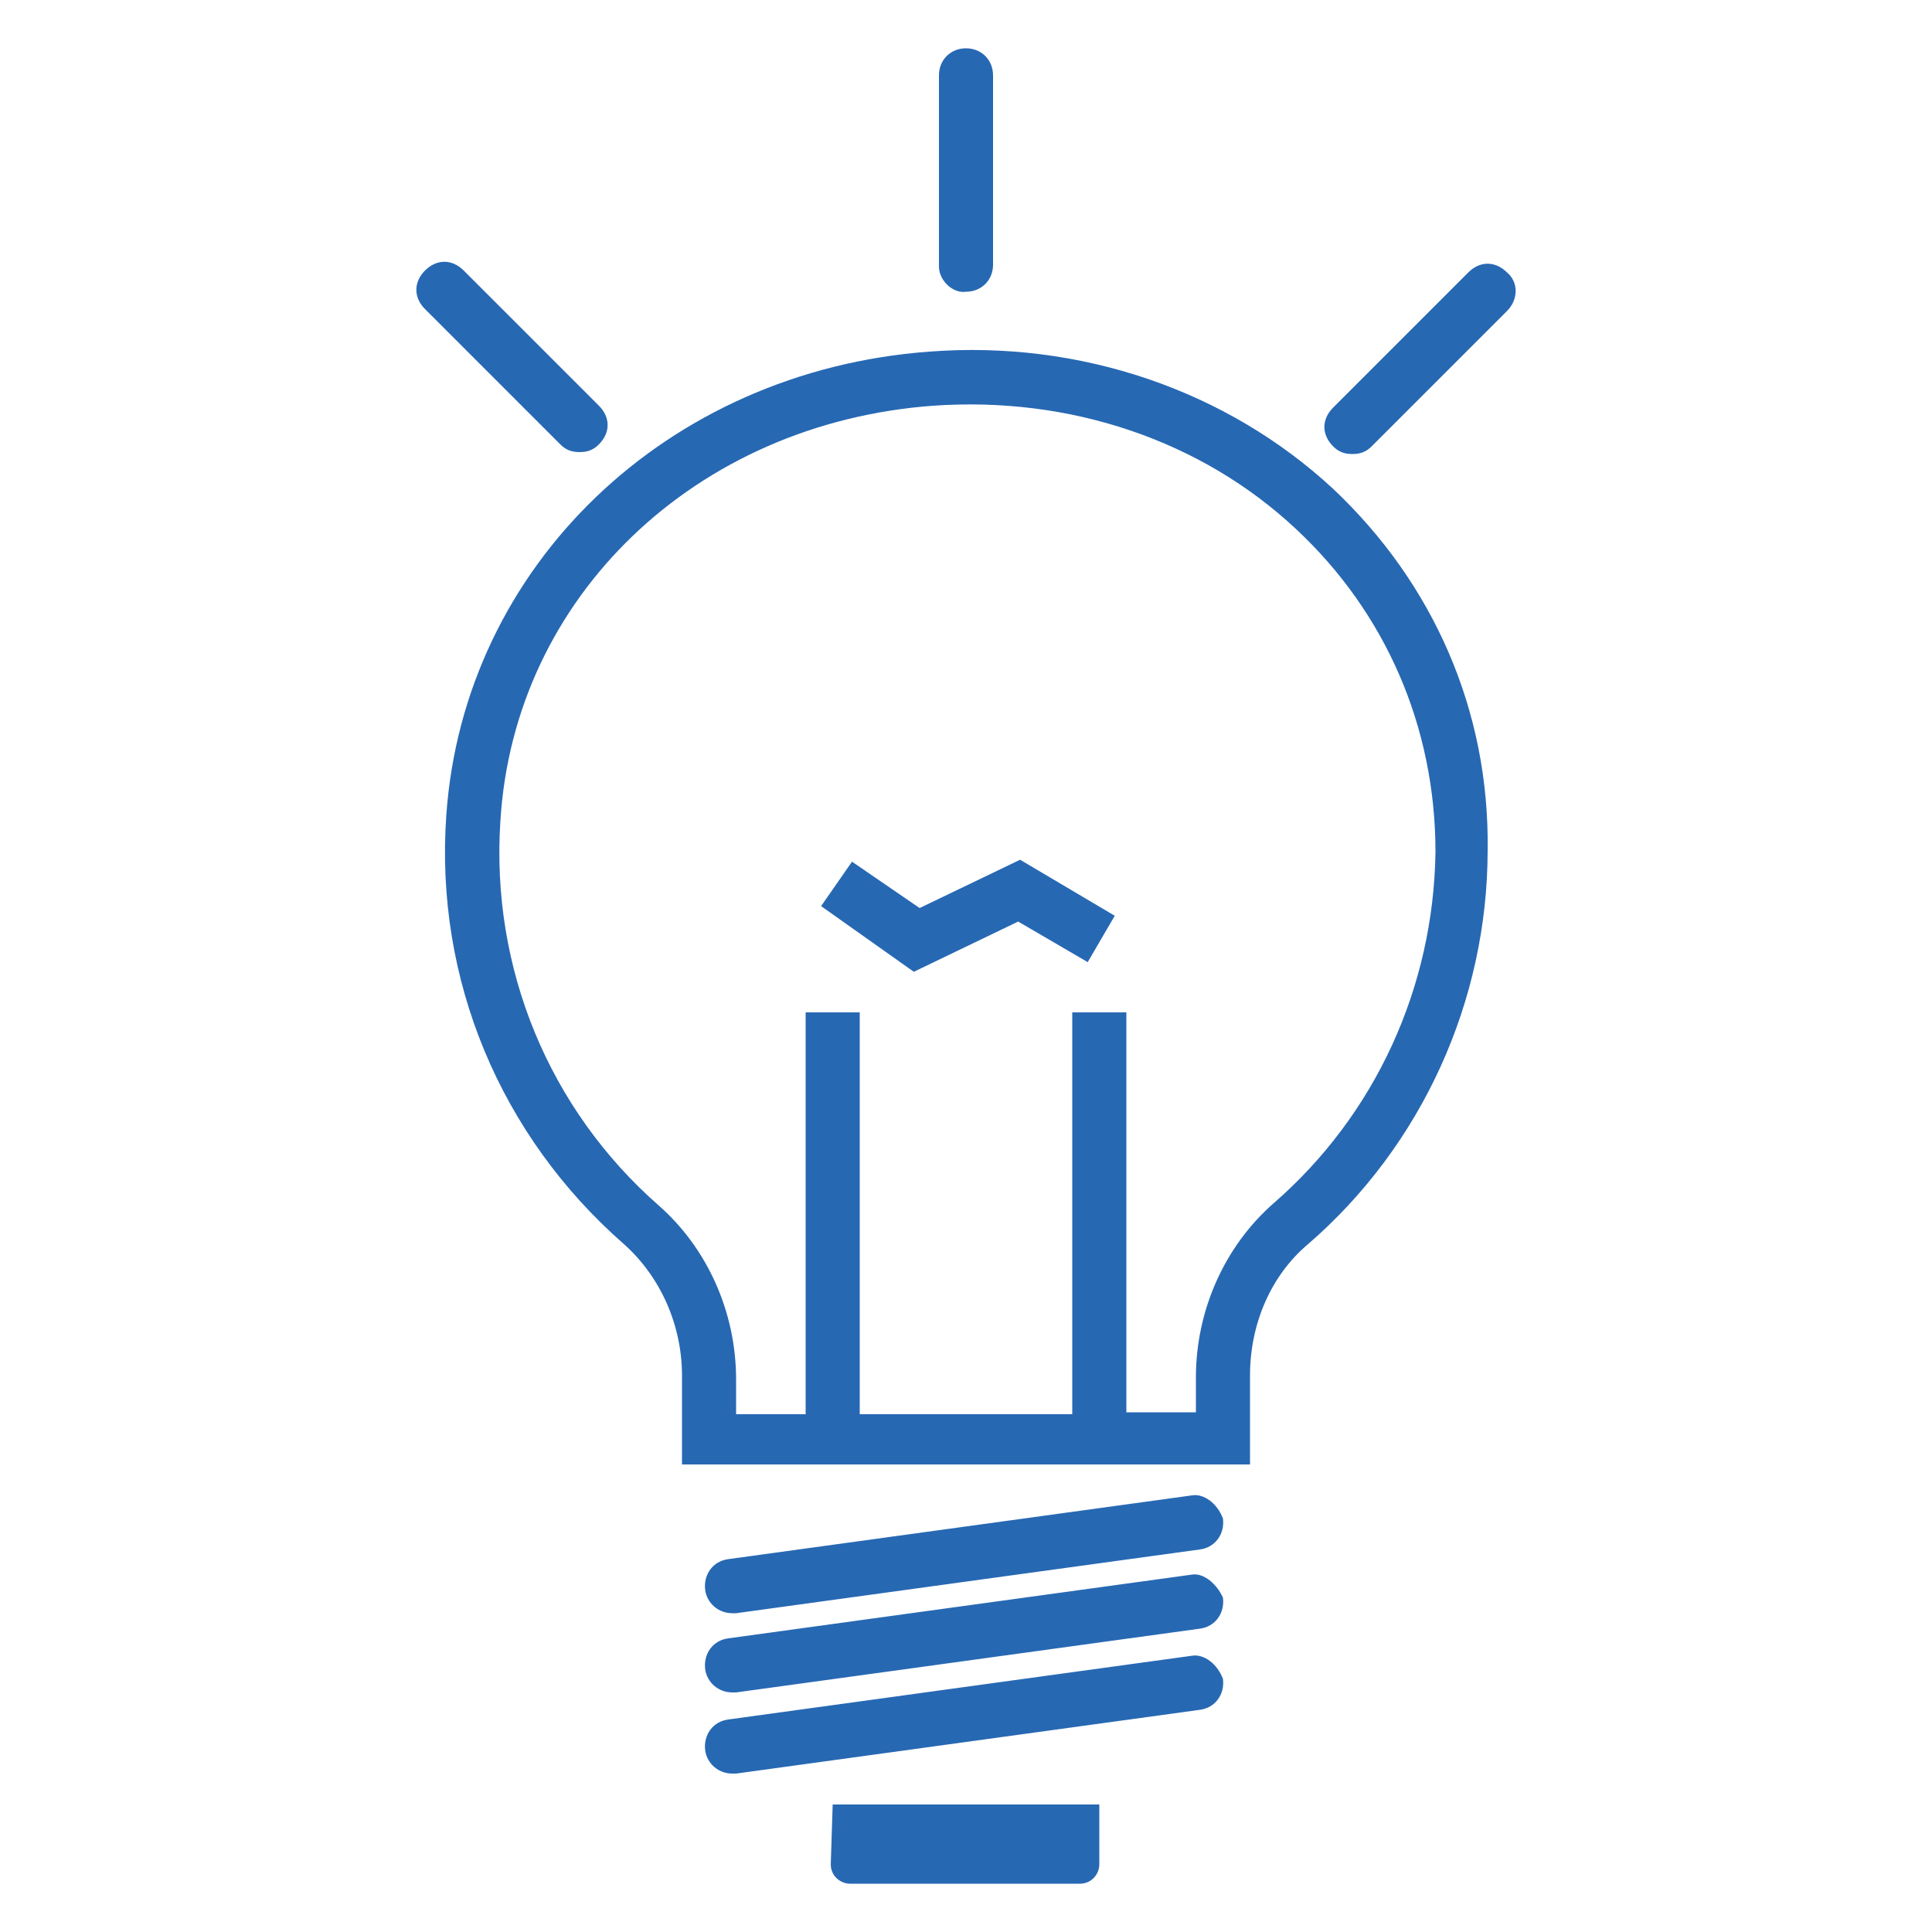
<svg height='300px' width='300px'  fill="#2768b3" xmlns="http://www.w3.org/2000/svg" xmlns:xlink="http://www.w3.org/1999/xlink" version="1.1" x="0px" y="0px" viewBox="0 0 100 100" style="enable-background:new 0 0 100 100;" xml:space="preserve"><path d="M69,25.3c-5.5-5.1-13.1-7.7-20.9-7.1c-13.6,1-24.1,11.1-25,24c-0.6,8.5,2.8,16.6,9.2,22.2c1.9,1.7,3,4.2,3,6.8v4.6h29.4  v-4.6c0-2.7,1.1-5.2,3-6.8C73.6,59.3,77,51.8,77,44C77.1,36.8,74.2,30.2,69,25.3z M65.9,62.3c-2.5,2.2-4,5.5-4,9v1.8h-3.6V52.4h-2.8  v20.8h-11V52.4h-2.8v20.8h-3.6v-1.8c0-3.5-1.5-6.8-4-9c-5.7-5-8.7-12.3-8.2-19.9C26.6,30.9,36,21.9,48.3,21  c7.1-0.5,13.9,1.8,18.8,6.4c4.6,4.3,7.2,10.2,7.2,16.7C74.2,51.1,71.2,57.7,65.9,62.3z M63.3,78.6c0.1,0.8-0.4,1.5-1.2,1.6l-24,3.3  c-0.1,0-0.1,0-0.2,0c-0.7,0-1.3-0.5-1.4-1.2c-0.1-0.8,0.4-1.5,1.2-1.6l24-3.3C62.3,77.3,63,77.8,63.3,78.6z M63.3,82.7  c0.1,0.8-0.4,1.5-1.2,1.6l-24,3.3c-0.1,0-0.1,0-0.2,0c-0.7,0-1.3-0.5-1.4-1.2c-0.1-0.8,0.4-1.5,1.2-1.6l24-3.3  C62.3,81.4,63,82,63.3,82.7z M63.3,86.9c0.1,0.8-0.4,1.5-1.2,1.6l-24,3.3c-0.1,0-0.1,0-0.2,0c-0.7,0-1.3-0.5-1.4-1.2  c-0.1-0.8,0.4-1.5,1.2-1.6l24-3.3C62.3,85.6,63,86.1,63.3,86.9z M52.8,44.5l4.9,2.9l-1.4,2.4l-3.6-2.1l-5.4,2.6l-4.8-3.4l1.6-2.3  l3.5,2.4L52.8,44.5z M43.1,93.4h13.8v3.1c0,0.5-0.4,1-1,1H44c-0.5,0-1-0.4-1-1L43.1,93.4L43.1,93.4z M48.6,13.8V3.9  c0-0.8,0.6-1.4,1.4-1.4c0.8,0,1.4,0.6,1.4,1.4v9.8c0,0.8-0.6,1.4-1.4,1.4C49.3,15.2,48.6,14.5,48.6,13.8z M78,16.1l-7,7  c-0.3,0.3-0.6,0.4-1,0.4s-0.7-0.1-1-0.4c-0.6-0.6-0.6-1.4,0-2l7-7c0.6-0.6,1.4-0.6,2,0C78.6,14.6,78.6,15.5,78,16.1z M29,23l-7-7  c-0.6-0.6-0.6-1.4,0-2s1.4-0.6,2,0l7,7c0.6,0.6,0.6,1.4,0,2c-0.3,0.3-0.6,0.4-1,0.4S29.3,23.3,29,23z"></path></svg>